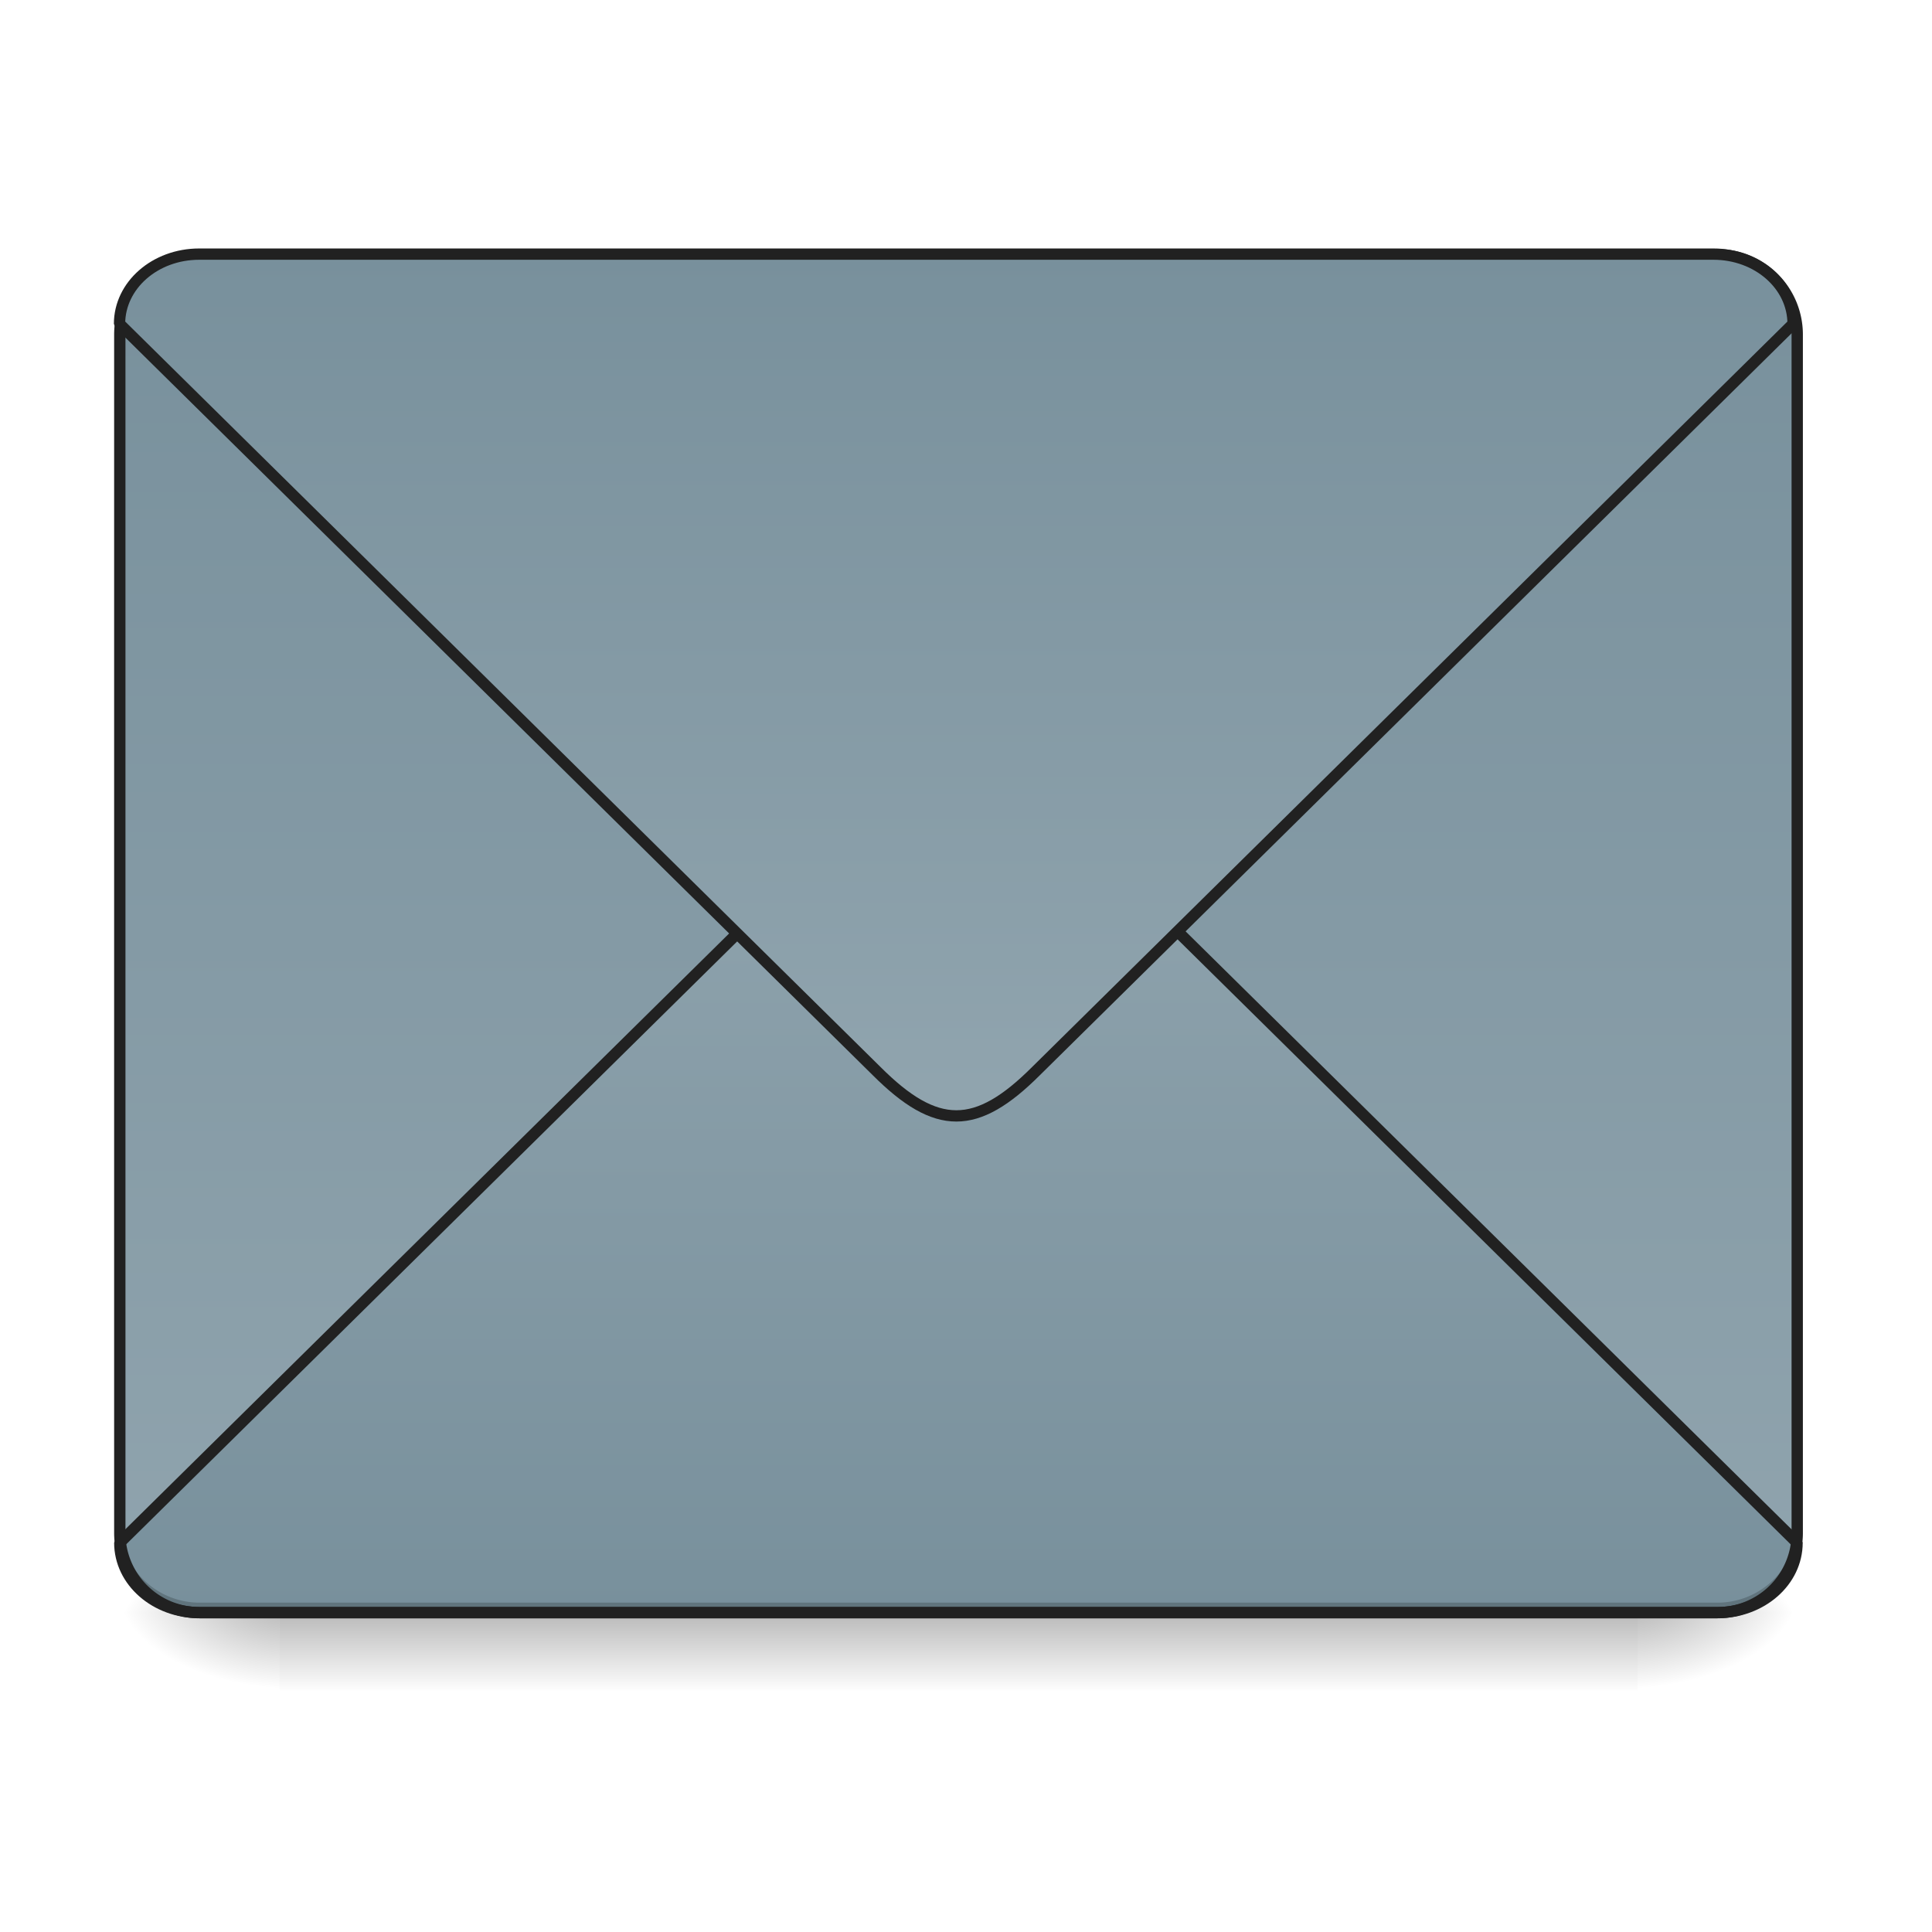 <svg xmlns="http://www.w3.org/2000/svg" width="64pt" height="64pt" viewBox="0 0 64 64"><defs><linearGradient id="a" gradientUnits="userSpaceOnUse" x1="254" y1="233.5" x2="254" y2="254.667" gradientTransform="translate(0 24.231) scale(.125)"><stop offset="0" stop-opacity=".275"/><stop offset="1" stop-opacity="0"/></linearGradient><radialGradient id="b" gradientUnits="userSpaceOnUse" cx="450.909" cy="189.579" fx="450.909" fy="189.579" r="21.167" gradientTransform="matrix(0 -.156 -.281 0 106.907 124.545)"><stop offset="0" stop-opacity=".314"/><stop offset=".222" stop-opacity=".275"/><stop offset="1" stop-opacity="0"/></radialGradient><radialGradient id="c" gradientUnits="userSpaceOnUse" cx="450.909" cy="189.579" fx="450.909" fy="189.579" r="21.167" gradientTransform="matrix(0 .156 .281 0 -43.401 -17.701)"><stop offset="0" stop-opacity=".314"/><stop offset=".222" stop-opacity=".275"/><stop offset="1" stop-opacity="0"/></radialGradient><radialGradient id="d" gradientUnits="userSpaceOnUse" cx="450.909" cy="189.579" fx="450.909" fy="189.579" r="21.167" gradientTransform="matrix(0 -.156 .281 0 -43.401 124.545)"><stop offset="0" stop-opacity=".314"/><stop offset=".222" stop-opacity=".275"/><stop offset="1" stop-opacity="0"/></radialGradient><radialGradient id="e" gradientUnits="userSpaceOnUse" cx="450.909" cy="189.579" fx="450.909" fy="189.579" r="21.167" gradientTransform="matrix(0 .156 -.281 0 106.907 -17.701)"><stop offset="0" stop-opacity=".314"/><stop offset=".222" stop-opacity=".275"/><stop offset="1" stop-opacity="0"/></radialGradient><linearGradient id="f" gradientUnits="userSpaceOnUse" x1="305.955" y1="-31.877" x2="305.955" y2="-135.329" gradientTransform="matrix(.151 0 0 .435 -11.708 67.283)"><stop offset="0" stop-color="#90a4ae"/><stop offset="1" stop-color="#78909c"/></linearGradient><linearGradient id="g" gradientUnits="userSpaceOnUse" x1="960" y1="1095.118" x2="960" y2="255.118" gradientTransform="matrix(.265 0 0 -.265 0 279.833)"><stop offset="0" stop-color="#90a4ae"/><stop offset="1" stop-color="#78909c"/></linearGradient><linearGradient id="h" gradientUnits="userSpaceOnUse" x1="960" y1="1095.118" x2="960" y2="255.118"><stop offset="0" stop-color="#90a4ae"/><stop offset="1" stop-color="#78909c"/></linearGradient></defs><path d="M9.262 53.422h44.984v2.574H9.262zm0 0" fill="url(#a)"/><path d="M54.246 53.422h5.29v-2.645h-5.29zm0 0" fill="url(#b)"/><path d="M9.262 53.422H3.969v2.644h5.293zm0 0" fill="url(#c)"/><path d="M9.262 53.422H3.969v-2.645h5.293zm0 0" fill="url(#d)"/><path d="M54.246 53.422h5.29v2.644h-5.29zm0 0" fill="url(#e)"/><path d="M6.613 8.438h50.278a2.645 2.645 0 0 1 2.644 2.648v39.691a2.644 2.644 0 0 1-2.644 2.645H6.613a2.644 2.644 0 0 1-2.644-2.645V11.086a2.645 2.645 0 0 1 2.644-2.649zm0 0" fill="url(#f)"/><path d="M52.901 212.334c-11.717 0-21.154-8.249-21.154-18.53L232.822-4.613c7.936-7.937 14.56-11.905 21.185-11.905 6.593 0 13.217 3.968 21.154 11.905l201.075 198.419c0 10.28-9.437 18.53-21.154 18.53zm0 0" transform="translate(0 26.878) scale(.125)" fill="url(#g)" stroke-width="3" stroke-linecap="square" stroke-linejoin="bevel" stroke="#212121"/><path d="M6.613 53.422a2.639 2.639 0 0 1-2.644-2.645v-.332a2.639 2.639 0 0 0 2.644 2.645h50.278a2.639 2.639 0 0 0 2.644-2.645v.332a2.639 2.639 0 0 1-2.644 2.645zm0 0" fill-opacity=".196"/><path d="M6.613 8.438a2.64 2.64 0 0 0-2.644 2.648v.328A2.637 2.637 0 0 1 6.613 8.77h50.278a2.637 2.637 0 0 1 2.644 2.644v-.328a2.64 2.64 0 0 0-2.644-2.649zm0 0" fill="#e6e6e6" fill-opacity=".937"/><path d="M6.613 8.25a2.832 2.832 0 0 0-2.832 2.836v39.691a2.83 2.83 0 0 0 2.832 2.832h50.278a2.83 2.83 0 0 0 2.832-2.832V11.086A2.832 2.832 0 0 0 56.89 8.25zm0 .375h50.278a2.447 2.447 0 0 1 2.457 2.46v39.692a2.447 2.447 0 0 1-2.457 2.457H6.613a2.449 2.449 0 0 1-2.457-2.457V11.086a2.45 2.45 0 0 1 2.457-2.461zm0 0" fill="#212121"/><path d="M199.942 255.094c-44.288 0-79.953 31.296-79.953 70.032l759.966 750.047c29.998 29.997 55.035 44.996 80.071 44.996 24.92 0 49.956-14.999 79.953-44.996l759.967-750.047c0-38.736-35.666-70.032-79.953-70.032zm0 0" transform="scale(.033)" fill="url(#h)" stroke-width="11.339" stroke-linecap="square" stroke-linejoin="bevel" stroke="#212121"/></svg>